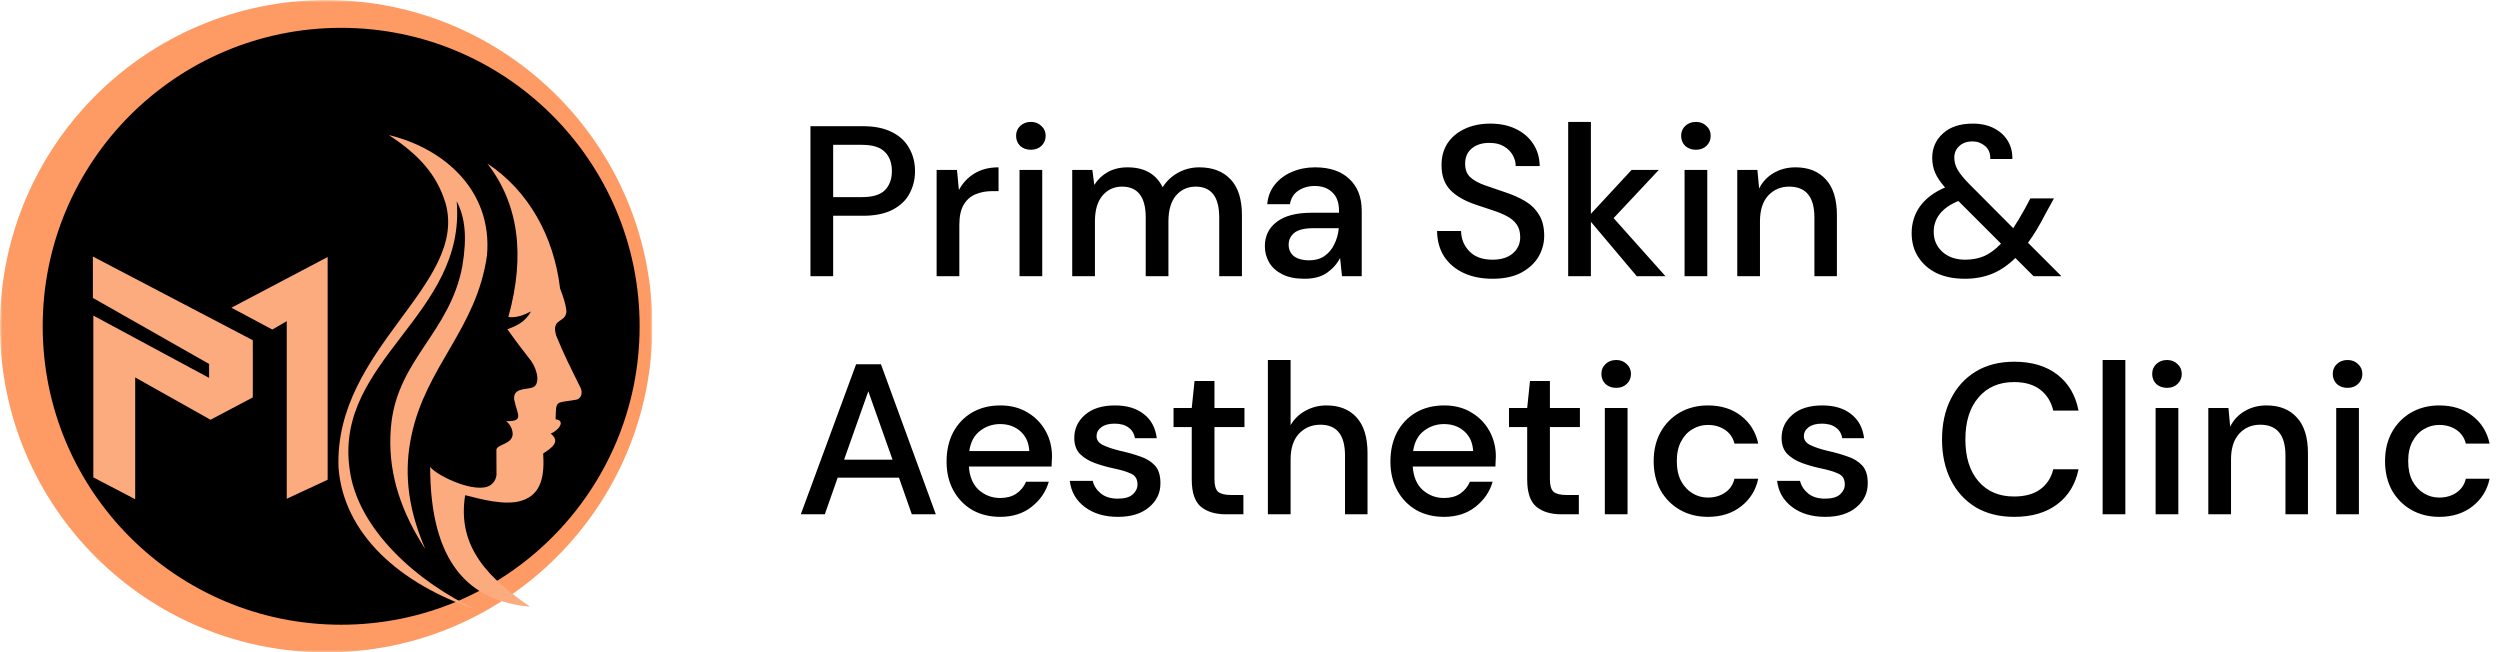 <svg width="525" height="137" viewBox="0 0 525 137" fill="none" xmlns="http://www.w3.org/2000/svg">
<g clip-path="url(#clip0_1316_15074)">
<mask id="mask0_1316_15074" style="mask-type:luminance" maskUnits="userSpaceOnUse" x="0" y="0" width="137" height="137">
<path d="M137 0H0V137H137V0Z" fill="white"/>
</mask>
<g mask="url(#mask0_1316_15074)">
<path fill-rule="evenodd" clip-rule="evenodd" d="M68.504 1.493C105.511 1.493 135.511 31.493 135.511 68.5C135.511 105.507 105.508 135.504 68.504 135.504C31.5 135.504 1.494 105.504 1.494 68.5C1.494 31.496 31.494 1.493 68.504 1.493Z" fill="black"/>
<path fill-rule="evenodd" clip-rule="evenodd" d="M71.639 5.846C37.026 5.846 8.966 33.905 8.966 68.519C8.966 103.132 37.026 131.191 71.639 131.191C106.252 131.191 134.321 103.132 134.321 68.519C134.321 33.905 106.252 5.846 71.639 5.846ZM68.503 0.012C30.667 0.012 0 30.667 0 68.5C0 106.333 30.667 137 68.503 137C106.339 137 137 106.33 137 68.5C137 30.67 106.333 0.012 68.503 0.012Z" fill="#FE9A63"/>
<path fill-rule="evenodd" clip-rule="evenodd" d="M89.305 115.283C85.188 105.765 84.998 98.208 86.389 91.533C89.444 76.867 100.077 69.112 102.269 53.632C103.471 39.972 93.167 31.127 81.67 28.37C87.917 32.456 91.692 36.619 93.539 42.58C98.472 59.739 70.14 73.132 71.09 98.208C72.139 112.082 83.921 122.666 100.059 128.046C87.951 122.458 74.927 111.213 73.39 98.289C70.36 75.56 97.917 66.109 95.905 42.275C97.659 45.616 98.128 49.727 97.085 55.936C94.458 69.751 83.757 75.339 82.183 88.844C82.079 89.766 82.012 90.679 81.981 91.586C81.686 100.015 84.421 107.795 89.301 115.271" fill="#FBAB7E"/>
<path fill-rule="evenodd" clip-rule="evenodd" d="M111.279 127.391C103.052 121.713 95.871 115.131 97.687 103.992C101.058 104.836 106.02 106.23 109.531 105.147C113.949 103.781 114.324 99.45 114.07 95.228C116.072 93.948 117.693 92.679 115.641 91.052C117.345 90.431 118.851 88.258 116.678 88.072C116.789 83.97 116.625 84.678 120.667 83.989C122.188 83.899 122.468 82.334 121.8 81.195C119.903 77.364 118.407 74.439 116.762 70.391C116.69 69.869 116.429 69.285 116.609 68.578C116.973 67.025 118.845 67.382 118.947 65.368C118.804 63.685 118.196 62.157 117.612 60.552C116.314 49.599 110.944 40.006 102.344 34.34C108.863 42.76 110.382 53.489 106.755 66.572C108.388 66.793 109.956 66.187 111.505 65.408C110.332 67.581 108.513 68.435 106.557 69.133C108.6 72.039 109.466 73.098 111.605 75.889C112.996 77.944 113.495 81.043 111.62 81.431C110.363 81.831 107.727 81.477 107.976 83.88C108.553 86.938 110.229 88.562 106.29 88.432C106.683 88.743 107.007 89.132 107.243 89.574C107.478 90.016 107.62 90.503 107.659 91.002C107.767 93.436 104.03 93.234 104.244 94.635C104.29 96.752 104.219 97.59 104.265 99.707C104.208 100.385 103.917 101.021 103.44 101.506C102.964 101.991 102.334 102.295 101.658 102.365C97.479 102.93 90.5 98.993 90.332 97.938C90.332 118.202 98.472 126.236 111.26 127.404" fill="#FBAB7E"/>
<path fill-rule="evenodd" clip-rule="evenodd" d="M68.807 100.738V53.973L48.596 64.616L57.189 69.205L60.216 67.447V104.743L68.807 100.738Z" fill="#FBAB7E"/>
<path fill-rule="evenodd" clip-rule="evenodd" d="M28.389 104.839V79.261L44.204 88.146L53.09 83.458V71.449L19.504 53.874V62.564L43.912 76.429V79.357L19.6 66.274V100.251L28.389 104.839Z" fill="#FBAB7E"/>
</g>
</g>
<path d="M170.195 58V26.5H181.22C183.68 26.5 185.72 26.92 187.34 27.76C188.96 28.57 190.16 29.695 190.94 31.135C191.75 32.545 192.155 34.15 192.155 35.95C192.155 37.66 191.765 39.235 190.985 40.675C190.235 42.085 189.05 43.21 187.43 44.05C185.81 44.89 183.74 45.31 181.22 45.31H174.965V58H170.195ZM174.965 41.395H180.995C183.245 41.395 184.85 40.915 185.81 39.955C186.8 38.965 187.295 37.63 187.295 35.95C187.295 34.21 186.8 32.86 185.81 31.9C184.85 30.91 183.245 30.415 180.995 30.415H174.965V41.395ZM196.69 58V35.68H200.965L201.37 39.91C202.15 38.44 203.23 37.285 204.61 36.445C206.02 35.575 207.715 35.14 209.695 35.14V40.135H208.39C207.07 40.135 205.885 40.36 204.835 40.81C203.815 41.23 202.99 41.965 202.36 43.015C201.76 44.035 201.46 45.46 201.46 47.29V58H196.69ZM216.485 31.45C215.585 31.45 214.835 31.18 214.235 30.64C213.665 30.07 213.38 29.365 213.38 28.525C213.38 27.685 213.665 26.995 214.235 26.455C214.835 25.885 215.585 25.6 216.485 25.6C217.385 25.6 218.12 25.885 218.69 26.455C219.29 26.995 219.59 27.685 219.59 28.525C219.59 29.365 219.29 30.07 218.69 30.64C218.12 31.18 217.385 31.45 216.485 31.45ZM214.1 58V35.68H218.87V58H214.1ZM225.166 58V35.68H229.396L229.801 38.83C230.521 37.69 231.466 36.79 232.636 36.13C233.836 35.47 235.216 35.14 236.776 35.14C240.316 35.14 242.776 36.535 244.156 39.325C244.966 38.035 246.046 37.015 247.396 36.265C248.776 35.515 250.261 35.14 251.851 35.14C254.641 35.14 256.831 35.98 258.421 37.66C260.011 39.34 260.806 41.845 260.806 45.175V58H256.036V45.67C256.036 41.35 254.386 39.19 251.086 39.19C249.406 39.19 248.026 39.82 246.946 41.08C245.896 42.34 245.371 44.14 245.371 46.48V58H240.601V45.67C240.601 41.35 238.936 39.19 235.606 39.19C233.956 39.19 232.591 39.82 231.511 41.08C230.461 42.34 229.936 44.14 229.936 46.48V58H225.166ZM273.947 58.54C272.057 58.54 270.497 58.225 269.267 57.595C268.037 56.965 267.122 56.14 266.522 55.12C265.922 54.07 265.622 52.93 265.622 51.7C265.622 49.54 266.462 47.83 268.142 46.57C269.822 45.31 272.222 44.68 275.342 44.68H281.192V44.275C281.192 42.535 280.712 41.23 279.752 40.36C278.822 39.49 277.607 39.055 276.107 39.055C274.787 39.055 273.632 39.385 272.642 40.045C271.682 40.675 271.097 41.62 270.887 42.88H266.117C266.267 41.26 266.807 39.88 267.737 38.74C268.697 37.57 269.897 36.685 271.337 36.085C272.807 35.455 274.412 35.14 276.152 35.14C279.272 35.14 281.687 35.965 283.397 37.615C285.107 39.235 285.962 41.455 285.962 44.275V58H281.822L281.417 54.175C280.787 55.405 279.872 56.44 278.672 57.28C277.472 58.12 275.897 58.54 273.947 58.54ZM274.892 54.67C276.182 54.67 277.262 54.37 278.132 53.77C279.032 53.14 279.722 52.315 280.202 51.295C280.712 50.275 281.027 49.15 281.147 47.92H275.837C273.947 47.92 272.597 48.25 271.787 48.91C271.007 49.57 270.617 50.395 270.617 51.385C270.617 52.405 270.992 53.215 271.742 53.815C272.522 54.385 273.572 54.67 274.892 54.67ZM313.437 58.54C311.127 58.54 309.102 58.135 307.362 57.325C305.622 56.515 304.257 55.36 303.267 53.86C302.307 52.36 301.812 50.575 301.782 48.505H306.822C306.852 50.185 307.437 51.61 308.577 52.78C309.717 53.95 311.322 54.535 313.392 54.535C315.222 54.535 316.647 54.1 317.667 53.23C318.717 52.33 319.242 51.19 319.242 49.81C319.242 48.7 318.987 47.8 318.477 47.11C317.997 46.42 317.322 45.85 316.452 45.4C315.612 44.95 314.637 44.545 313.527 44.185C312.417 43.825 311.247 43.435 310.017 43.015C307.587 42.205 305.757 41.155 304.527 39.865C303.327 38.575 302.727 36.88 302.727 34.78C302.697 33.01 303.102 31.465 303.942 30.145C304.812 28.825 306.012 27.805 307.542 27.085C309.102 26.335 310.917 25.96 312.987 25.96C315.027 25.96 316.812 26.335 318.342 27.085C319.902 27.835 321.117 28.885 321.987 30.235C322.857 31.555 323.307 33.1 323.337 34.87H318.297C318.297 34.06 318.087 33.295 317.667 32.575C317.247 31.825 316.632 31.21 315.822 30.73C315.012 30.25 314.022 30.01 312.852 30.01C311.352 29.98 310.107 30.355 309.117 31.135C308.157 31.915 307.677 32.995 307.677 34.375C307.677 35.605 308.037 36.55 308.757 37.21C309.477 37.87 310.467 38.425 311.727 38.875C312.987 39.295 314.427 39.79 316.047 40.36C317.607 40.87 319.002 41.485 320.232 42.205C321.462 42.925 322.437 43.87 323.157 45.04C323.907 46.21 324.282 47.695 324.282 49.495C324.282 51.085 323.877 52.57 323.067 53.95C322.257 55.3 321.042 56.41 319.422 57.28C317.802 58.12 315.807 58.54 313.437 58.54ZM329.317 58V25.6H334.087V44.905L342.637 35.68H348.352L338.857 45.805L349.747 58H343.717L334.087 46.57V58H329.317ZM356.143 31.45C355.243 31.45 354.493 31.18 353.893 30.64C353.323 30.07 353.038 29.365 353.038 28.525C353.038 27.685 353.323 26.995 353.893 26.455C354.493 25.885 355.243 25.6 356.143 25.6C357.043 25.6 357.778 25.885 358.348 26.455C358.948 26.995 359.248 27.685 359.248 28.525C359.248 29.365 358.948 30.07 358.348 30.64C357.778 31.18 357.043 31.45 356.143 31.45ZM353.758 58V35.68H358.528V58H353.758ZM364.825 58V35.68H369.055L369.415 39.595C370.105 38.215 371.11 37.135 372.43 36.355C373.78 35.545 375.325 35.14 377.065 35.14C379.765 35.14 381.88 35.98 383.41 37.66C384.97 39.34 385.75 41.845 385.75 45.175V58H381.025V45.67C381.025 41.35 379.255 39.19 375.715 39.19C373.945 39.19 372.475 39.82 371.305 41.08C370.165 42.34 369.595 44.14 369.595 46.48V58H364.825ZM412.605 58.54C410.355 58.54 408.39 58.15 406.71 57.37C405.06 56.56 403.77 55.435 402.84 53.995C401.91 52.555 401.445 50.875 401.445 48.955C401.445 46.855 402.03 44.98 403.2 43.33C404.4 41.68 406.155 40.36 408.465 39.37C407.505 38.29 406.815 37.27 406.395 36.31C405.975 35.35 405.765 34.3 405.765 33.16C405.765 31.09 406.515 29.38 408.015 28.03C409.515 26.65 411.6 25.96 414.27 25.96C416.01 25.96 417.51 26.29 418.77 26.95C420.03 27.61 420.99 28.495 421.65 29.605C422.31 30.715 422.625 31.975 422.595 33.385H417.96C417.99 32.185 417.615 31.27 416.835 30.64C416.085 30.01 415.215 29.695 414.225 29.695C413.055 29.695 412.125 30.025 411.435 30.685C410.745 31.315 410.4 32.125 410.4 33.115C410.4 33.985 410.64 34.84 411.12 35.68C411.63 36.52 412.395 37.465 413.415 38.515L422.775 47.92C423.525 46.78 424.335 45.43 425.205 43.87L426.375 41.665H431.325L429.525 44.95C428.295 47.35 427.08 49.36 425.88 50.98L432.9 58H427.05L423.225 54.175C421.665 55.705 420.03 56.815 418.32 57.505C416.61 58.195 414.705 58.54 412.605 58.54ZM406.08 48.685C406.08 50.365 406.68 51.76 407.88 52.87C409.11 53.98 410.715 54.535 412.695 54.535C414.165 54.535 415.5 54.28 416.7 53.77C417.9 53.23 419.07 52.36 420.21 51.16L411.255 42.205C409.515 42.925 408.21 43.84 407.34 44.95C406.5 46.03 406.08 47.275 406.08 48.685ZM168.17 108L179.78 76.5H185L196.52 108H191.48L188.78 100.305H175.91L173.21 108H168.17ZM177.26 96.525H187.43L182.345 82.17L177.26 96.525ZM210.03 108.54C207.84 108.54 205.89 108.06 204.18 107.1C202.5 106.11 201.18 104.745 200.22 103.005C199.26 101.265 198.78 99.24 198.78 96.93C198.78 94.59 199.245 92.535 200.175 90.765C201.135 88.995 202.455 87.615 204.135 86.625C205.845 85.635 207.825 85.14 210.075 85.14C212.265 85.14 214.17 85.635 215.79 86.625C217.41 87.585 218.67 88.875 219.57 90.495C220.47 92.115 220.92 93.9 220.92 95.85C220.92 96.15 220.905 96.48 220.875 96.84C220.875 97.17 220.86 97.545 220.83 97.965H203.46C203.61 100.125 204.315 101.775 205.575 102.915C206.865 104.025 208.35 104.58 210.03 104.58C211.38 104.58 212.505 104.28 213.405 103.68C214.335 103.05 215.025 102.21 215.475 101.16H220.245C219.645 103.26 218.445 105.015 216.645 106.425C214.875 107.835 212.67 108.54 210.03 108.54ZM210.03 89.055C208.44 89.055 207.03 89.535 205.8 90.495C204.57 91.425 203.82 92.835 203.55 94.725H216.15C216.06 92.985 215.445 91.605 214.305 90.585C213.165 89.565 211.74 89.055 210.03 89.055ZM234.779 108.54C231.959 108.54 229.634 107.85 227.804 106.47C225.974 105.09 224.924 103.26 224.654 100.98H229.469C229.709 102 230.279 102.885 231.179 103.635C232.079 104.355 233.264 104.715 234.734 104.715C236.174 104.715 237.224 104.415 237.884 103.815C238.544 103.215 238.874 102.525 238.874 101.745C238.874 100.605 238.409 99.84 237.479 99.45C236.579 99.03 235.319 98.655 233.699 98.325C232.439 98.055 231.179 97.695 229.919 97.245C228.689 96.795 227.654 96.165 226.814 95.355C226.004 94.515 225.599 93.39 225.599 91.98C225.599 90.03 226.349 88.41 227.849 87.12C229.349 85.8 231.449 85.14 234.149 85.14C236.639 85.14 238.649 85.74 240.179 86.94C241.739 88.14 242.654 89.835 242.924 92.025H238.334C238.184 91.065 237.734 90.315 236.984 89.775C236.264 89.235 235.289 88.965 234.059 88.965C232.859 88.965 231.929 89.22 231.269 89.73C230.609 90.21 230.279 90.84 230.279 91.62C230.279 92.4 230.729 93.015 231.629 93.465C232.559 93.915 233.774 94.32 235.274 94.68C236.774 95.01 238.154 95.4 239.414 95.85C240.704 96.27 241.739 96.9 242.519 97.74C243.299 98.58 243.689 99.81 243.689 101.43C243.719 103.47 242.924 105.165 241.304 106.515C239.714 107.865 237.539 108.54 234.779 108.54ZM257.422 108C255.232 108 253.492 107.475 252.202 106.425C250.912 105.345 250.267 103.44 250.267 100.71V89.685H246.442V85.68H250.267L250.852 80.01H255.037V85.68H261.337V89.685H255.037V100.71C255.037 101.94 255.292 102.795 255.802 103.275C256.342 103.725 257.257 103.95 258.547 103.95H261.112V108H257.422ZM266.255 108V75.6H271.025V89.28C271.775 87.99 272.81 86.985 274.13 86.265C275.48 85.515 276.965 85.14 278.585 85.14C281.255 85.14 283.355 85.98 284.885 87.66C286.415 89.34 287.18 91.845 287.18 95.175V108H282.455V95.67C282.455 91.35 280.73 89.19 277.28 89.19C275.48 89.19 273.98 89.82 272.78 91.08C271.61 92.34 271.025 94.14 271.025 96.48V108H266.255ZM303.238 108.54C301.048 108.54 299.098 108.06 297.388 107.1C295.708 106.11 294.388 104.745 293.428 103.005C292.468 101.265 291.988 99.24 291.988 96.93C291.988 94.59 292.453 92.535 293.383 90.765C294.343 88.995 295.663 87.615 297.343 86.625C299.053 85.635 301.033 85.14 303.283 85.14C305.473 85.14 307.378 85.635 308.998 86.625C310.618 87.585 311.878 88.875 312.778 90.495C313.678 92.115 314.128 93.9 314.128 95.85C314.128 96.15 314.113 96.48 314.083 96.84C314.083 97.17 314.068 97.545 314.038 97.965H296.668C296.818 100.125 297.523 101.775 298.783 102.915C300.073 104.025 301.558 104.58 303.238 104.58C304.588 104.58 305.713 104.28 306.613 103.68C307.543 103.05 308.233 102.21 308.683 101.16H313.453C312.853 103.26 311.653 105.015 309.853 106.425C308.083 107.835 305.878 108.54 303.238 108.54ZM303.238 89.055C301.648 89.055 300.238 89.535 299.008 90.495C297.778 91.425 297.028 92.835 296.758 94.725H309.358C309.268 92.985 308.653 91.605 307.513 90.585C306.373 89.565 304.948 89.055 303.238 89.055ZM327.866 108C325.676 108 323.936 107.475 322.646 106.425C321.356 105.345 320.711 103.44 320.711 100.71V89.685H316.886V85.68H320.711L321.296 80.01H325.481V85.68H331.781V89.685H325.481V100.71C325.481 101.94 325.736 102.795 326.246 103.275C326.786 103.725 327.701 103.95 328.991 103.95H331.556V108H327.866ZM339.4 81.45C338.5 81.45 337.75 81.18 337.15 80.64C336.58 80.07 336.295 79.365 336.295 78.525C336.295 77.685 336.58 76.995 337.15 76.455C337.75 75.885 338.5 75.6 339.4 75.6C340.3 75.6 341.035 75.885 341.605 76.455C342.205 76.995 342.505 77.685 342.505 78.525C342.505 79.365 342.205 80.07 341.605 80.64C341.035 81.18 340.3 81.45 339.4 81.45ZM337.015 108V85.68H341.785V108H337.015ZM358.656 108.54C356.466 108.54 354.501 108.045 352.761 107.055C351.051 106.065 349.701 104.7 348.711 102.96C347.751 101.19 347.271 99.15 347.271 96.84C347.271 94.53 347.751 92.505 348.711 90.765C349.701 88.995 351.051 87.615 352.761 86.625C354.501 85.635 356.466 85.14 358.656 85.14C361.416 85.14 363.726 85.86 365.586 87.3C367.476 88.74 368.691 90.69 369.231 93.15H364.236C363.936 91.92 363.276 90.96 362.256 90.27C361.236 89.58 360.036 89.235 358.656 89.235C357.486 89.235 356.406 89.535 355.416 90.135C354.426 90.705 353.631 91.56 353.031 92.7C352.431 93.81 352.131 95.19 352.131 96.84C352.131 98.49 352.431 99.885 353.031 101.025C353.631 102.135 354.426 102.99 355.416 103.59C356.406 104.19 357.486 104.49 358.656 104.49C360.036 104.49 361.236 104.145 362.256 103.455C363.276 102.765 363.936 101.79 364.236 100.53H369.231C368.721 102.93 367.521 104.865 365.631 106.335C363.741 107.805 361.416 108.54 358.656 108.54ZM383.315 108.54C380.495 108.54 378.17 107.85 376.34 106.47C374.51 105.09 373.46 103.26 373.19 100.98H378.005C378.245 102 378.815 102.885 379.715 103.635C380.615 104.355 381.8 104.715 383.27 104.715C384.71 104.715 385.76 104.415 386.42 103.815C387.08 103.215 387.41 102.525 387.41 101.745C387.41 100.605 386.945 99.84 386.015 99.45C385.115 99.03 383.855 98.655 382.235 98.325C380.975 98.055 379.715 97.695 378.455 97.245C377.225 96.795 376.19 96.165 375.35 95.355C374.54 94.515 374.135 93.39 374.135 91.98C374.135 90.03 374.885 88.41 376.385 87.12C377.885 85.8 379.985 85.14 382.685 85.14C385.175 85.14 387.185 85.74 388.715 86.94C390.275 88.14 391.19 89.835 391.46 92.025H386.87C386.72 91.065 386.27 90.315 385.52 89.775C384.8 89.235 383.825 88.965 382.595 88.965C381.395 88.965 380.465 89.22 379.805 89.73C379.145 90.21 378.815 90.84 378.815 91.62C378.815 92.4 379.265 93.015 380.165 93.465C381.095 93.915 382.31 94.32 383.81 94.68C385.31 95.01 386.69 95.4 387.95 95.85C389.24 96.27 390.275 96.9 391.055 97.74C391.835 98.58 392.225 99.81 392.225 101.43C392.255 103.47 391.46 105.165 389.84 106.515C388.25 107.865 386.075 108.54 383.315 108.54ZM422.99 108.54C419.87 108.54 417.17 107.865 414.89 106.515C412.64 105.135 410.9 103.23 409.67 100.8C408.44 98.34 407.825 95.505 407.825 92.295C407.825 89.055 408.44 86.22 409.67 83.79C410.9 81.33 412.64 79.41 414.89 78.03C417.17 76.65 419.87 75.96 422.99 75.96C426.68 75.96 429.695 76.86 432.035 78.66C434.375 80.46 435.86 82.98 436.49 86.22H431.18C430.76 84.39 429.86 82.935 428.48 81.855C427.1 80.775 425.255 80.235 422.945 80.235C419.795 80.235 417.305 81.315 415.475 83.475C413.645 85.605 412.73 88.545 412.73 92.295C412.73 96.015 413.645 98.94 415.475 101.07C417.305 103.2 419.795 104.265 422.945 104.265C425.255 104.265 427.1 103.755 428.48 102.735C429.86 101.715 430.76 100.32 431.18 98.55H436.49C435.86 101.67 434.375 104.115 432.035 105.885C429.695 107.655 426.68 108.54 422.99 108.54ZM441.553 108V75.6H446.323V108H441.553ZM455.064 81.45C454.164 81.45 453.414 81.18 452.814 80.64C452.244 80.07 451.959 79.365 451.959 78.525C451.959 77.685 452.244 76.995 452.814 76.455C453.414 75.885 454.164 75.6 455.064 75.6C455.964 75.6 456.699 75.885 457.269 76.455C457.869 76.995 458.169 77.685 458.169 78.525C458.169 79.365 457.869 80.07 457.269 80.64C456.699 81.18 455.964 81.45 455.064 81.45ZM452.679 108V85.68H457.449V108H452.679ZM463.745 108V85.68H467.975L468.335 89.595C469.025 88.215 470.03 87.135 471.35 86.355C472.7 85.545 474.245 85.14 475.985 85.14C478.685 85.14 480.8 85.98 482.33 87.66C483.89 89.34 484.67 91.845 484.67 95.175V108H479.945V95.67C479.945 91.35 478.175 89.19 474.635 89.19C472.865 89.19 471.395 89.82 470.225 91.08C469.085 92.34 468.515 94.14 468.515 96.48V108H463.745ZM492.988 81.45C492.088 81.45 491.338 81.18 490.738 80.64C490.168 80.07 489.883 79.365 489.883 78.525C489.883 77.685 490.168 76.995 490.738 76.455C491.338 75.885 492.088 75.6 492.988 75.6C493.888 75.6 494.623 75.885 495.193 76.455C495.793 76.995 496.093 77.685 496.093 78.525C496.093 79.365 495.793 80.07 495.193 80.64C494.623 81.18 493.888 81.45 492.988 81.45ZM490.603 108V85.68H495.373V108H490.603ZM512.245 108.54C510.055 108.54 508.09 108.045 506.35 107.055C504.64 106.065 503.29 104.7 502.3 102.96C501.34 101.19 500.86 99.15 500.86 96.84C500.86 94.53 501.34 92.505 502.3 90.765C503.29 88.995 504.64 87.615 506.35 86.625C508.09 85.635 510.055 85.14 512.245 85.14C515.005 85.14 517.315 85.86 519.175 87.3C521.065 88.74 522.28 90.69 522.82 93.15H517.825C517.525 91.92 516.865 90.96 515.845 90.27C514.825 89.58 513.625 89.235 512.245 89.235C511.075 89.235 509.995 89.535 509.005 90.135C508.015 90.705 507.22 91.56 506.62 92.7C506.02 93.81 505.72 95.19 505.72 96.84C505.72 98.49 506.02 99.885 506.62 101.025C507.22 102.135 508.015 102.99 509.005 103.59C509.995 104.19 511.075 104.49 512.245 104.49C513.625 104.49 514.825 104.145 515.845 103.455C516.865 102.765 517.525 101.79 517.825 100.53H522.82C522.31 102.93 521.11 104.865 519.22 106.335C517.33 107.805 515.005 108.54 512.245 108.54Z" fill="black"/>
<defs>
<clipPath id="clip0_1316_15074">
<rect width="137" height="137" fill="white"/>
</clipPath>
</defs>
</svg>
